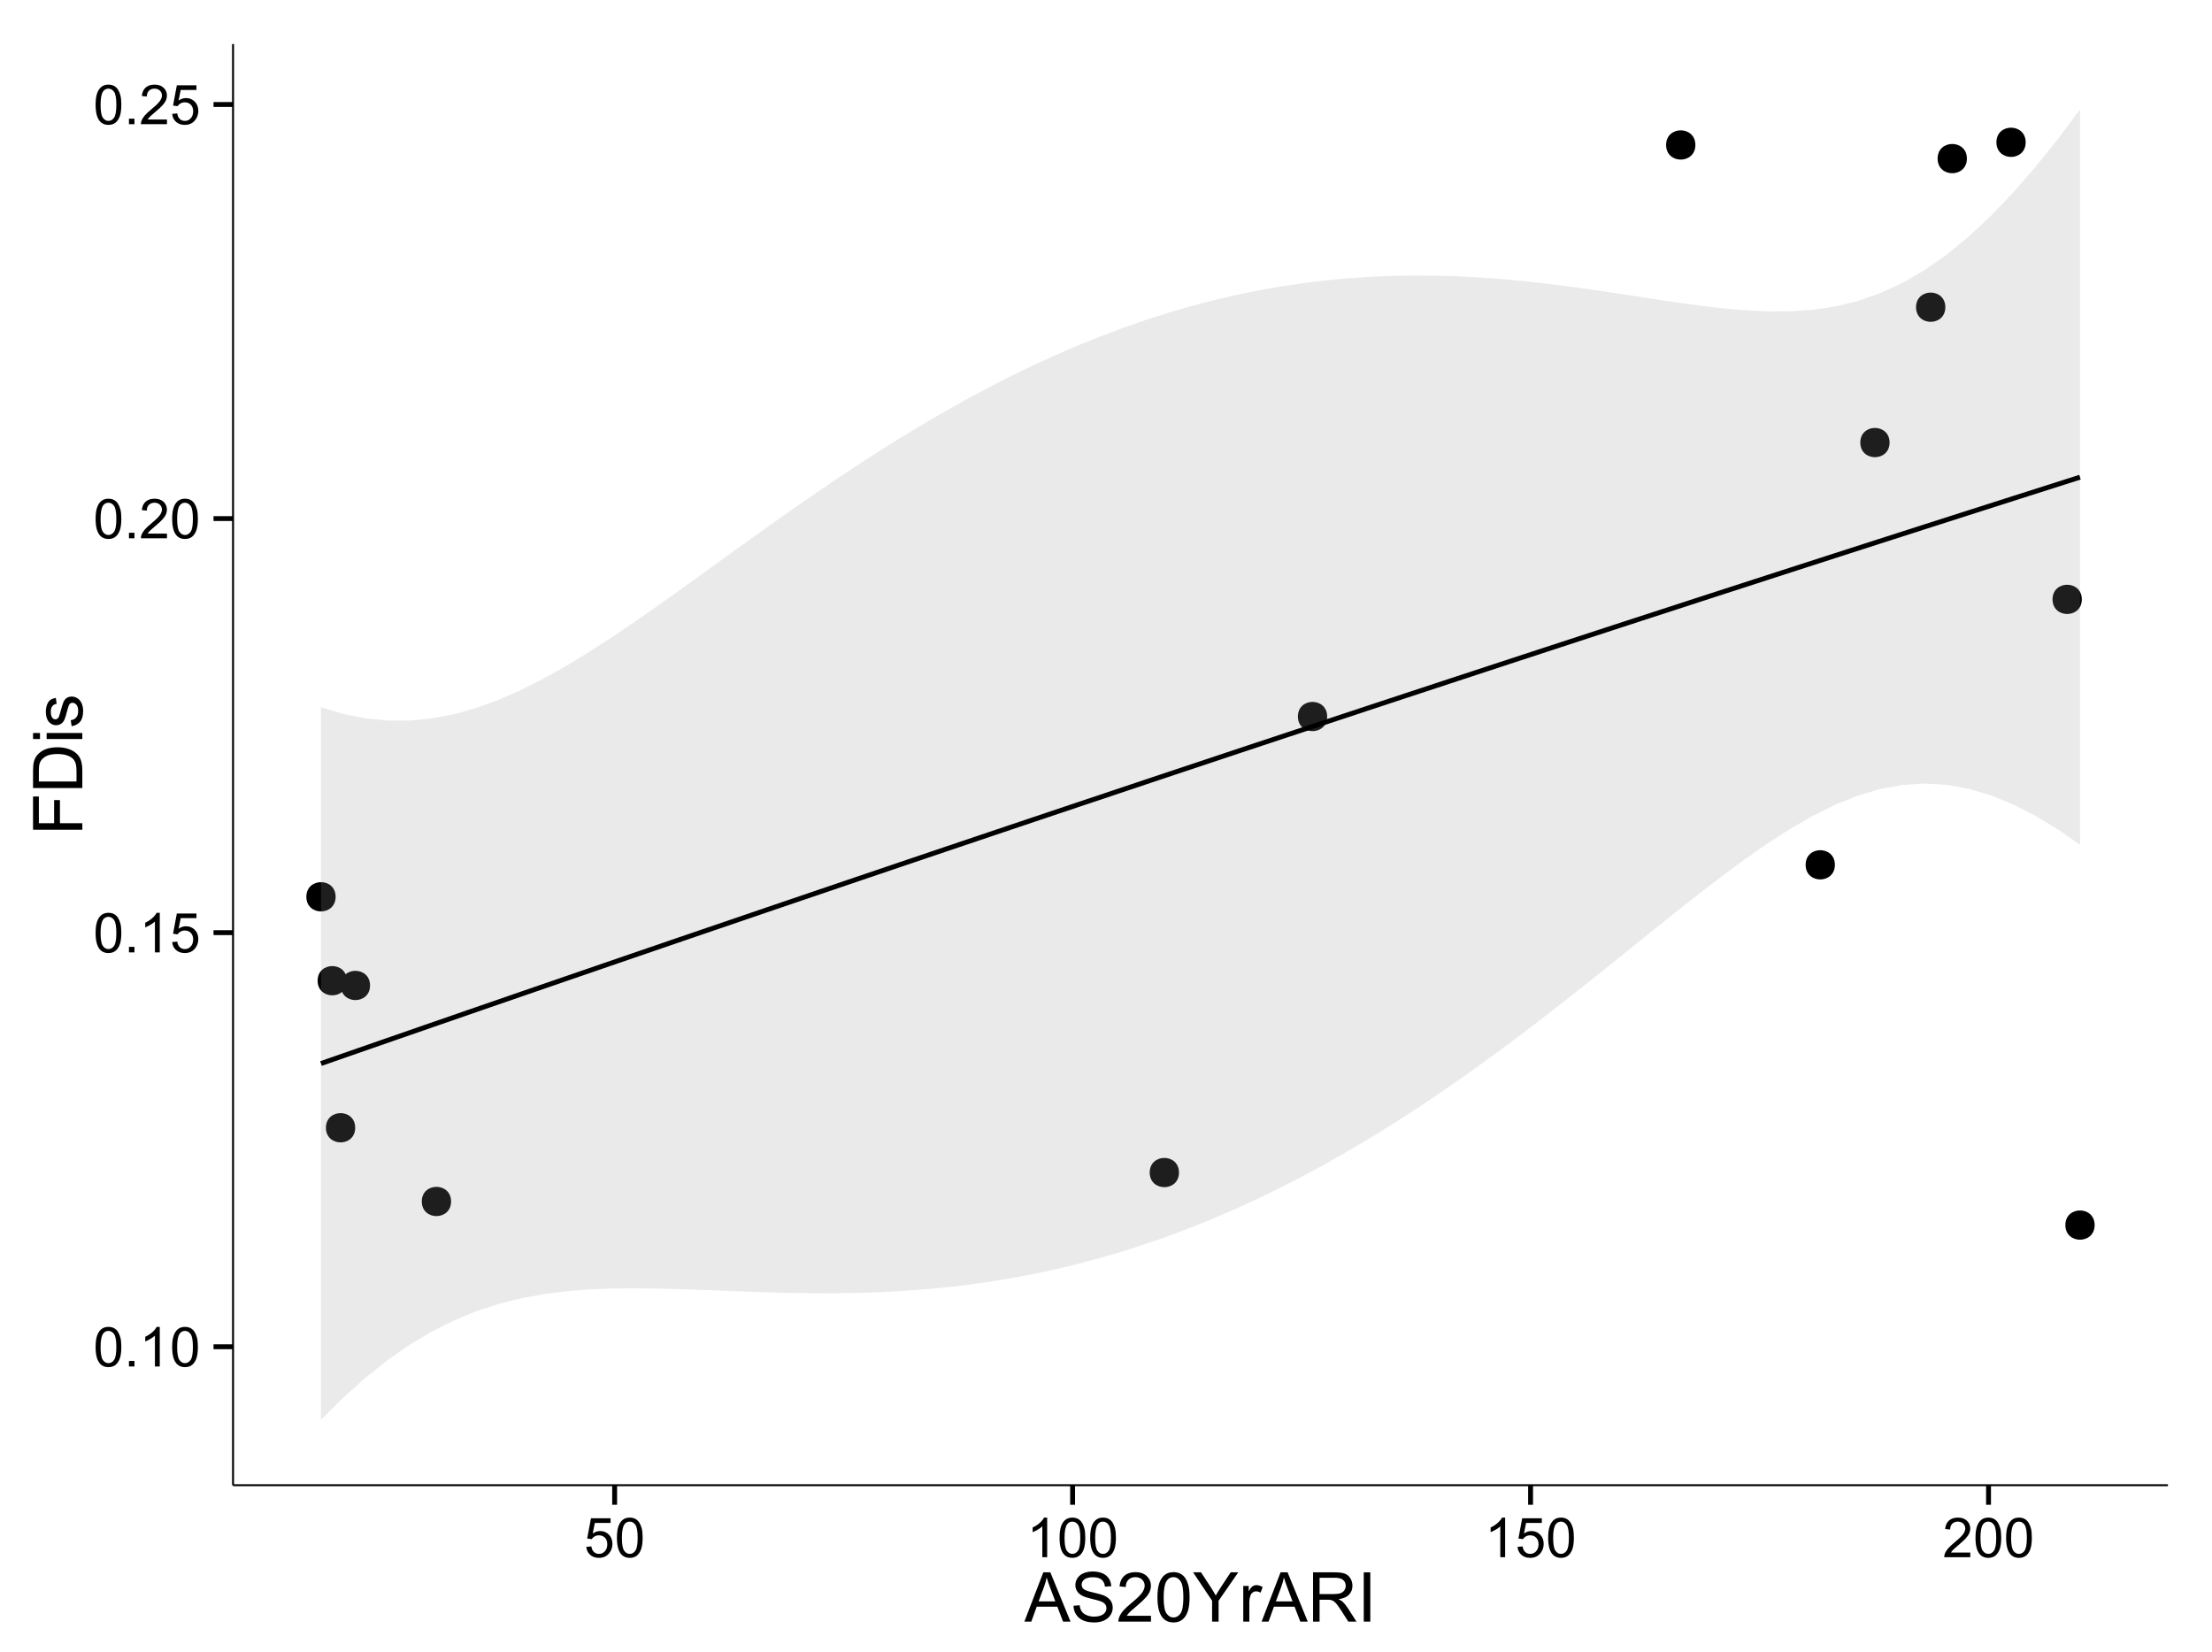 <?xml version="1.0" encoding="UTF-8"?>
<svg xmlns="http://www.w3.org/2000/svg" xmlns:xlink="http://www.w3.org/1999/xlink" width="482pt" height="360pt" viewBox="0 0 482 360" version="1.1">
<defs>
<g>
<symbol overflow="visible" id="glyph0-0">
<path style="stroke:none;" d="M 0.5 -4.234 C 0.496 -5.246 0.602 -6.062 0.812 -6.688 C 1.02 -7.305 1.328 -7.785 1.742 -8.121 C 2.148 -8.457 2.668 -8.625 3.297 -8.625 C 3.758 -8.625 4.164 -8.531 4.512 -8.348 C 4.855 -8.16 5.141 -7.891 5.371 -7.543 C 5.594 -7.191 5.773 -6.766 5.906 -6.266 C 6.035 -5.762 6.098 -5.086 6.102 -4.234 C 6.098 -3.227 5.996 -2.414 5.789 -1.797 C 5.578 -1.176 5.266 -0.695 4.859 -0.359 C 4.445 -0.02 3.926 0.145 3.297 0.148 C 2.465 0.145 1.816 -0.148 1.348 -0.742 C 0.781 -1.457 0.496 -2.621 0.5 -4.234 Z M 1.582 -4.234 C 1.582 -2.824 1.746 -1.887 2.074 -1.418 C 2.402 -0.949 2.809 -0.715 3.297 -0.719 C 3.777 -0.715 4.184 -0.949 4.52 -1.422 C 4.848 -1.887 5.016 -2.824 5.016 -4.234 C 5.016 -5.648 4.848 -6.59 4.52 -7.055 C 4.184 -7.516 3.773 -7.746 3.289 -7.75 C 2.801 -7.746 2.414 -7.543 2.125 -7.137 C 1.762 -6.613 1.582 -5.645 1.582 -4.234 Z M 1.582 -4.234 "/>
</symbol>
<symbol overflow="visible" id="glyph0-1">
<path style="stroke:none;" d="M 1.09 0 L 1.09 -1.203 L 2.289 -1.203 L 2.289 0 Z M 1.09 0 "/>
</symbol>
<symbol overflow="visible" id="glyph0-2">
<path style="stroke:none;" d="M 4.469 0 L 3.414 0 L 3.414 -6.719 C 3.16 -6.477 2.828 -6.234 2.414 -5.996 C 2 -5.75 1.629 -5.57 1.305 -5.449 L 1.305 -6.469 C 1.895 -6.742 2.41 -7.078 2.852 -7.477 C 3.293 -7.871 3.605 -8.254 3.789 -8.625 L 4.469 -8.625 Z M 4.469 0 "/>
</symbol>
<symbol overflow="visible" id="glyph0-3">
<path style="stroke:none;" d="M 0.5 -2.25 L 1.605 -2.344 C 1.684 -1.805 1.871 -1.398 2.176 -1.125 C 2.473 -0.852 2.836 -0.715 3.258 -0.719 C 3.766 -0.715 4.195 -0.906 4.547 -1.293 C 4.898 -1.672 5.074 -2.18 5.074 -2.82 C 5.074 -3.414 4.902 -3.891 4.566 -4.242 C 4.227 -4.59 3.785 -4.762 3.242 -4.766 C 2.898 -4.762 2.594 -4.684 2.32 -4.531 C 2.047 -4.375 1.832 -4.176 1.676 -3.93 L 0.688 -4.062 L 1.516 -8.473 L 5.789 -8.473 L 5.789 -7.465 L 2.359 -7.465 L 1.898 -5.156 C 2.414 -5.516 2.953 -5.695 3.523 -5.695 C 4.27 -5.695 4.902 -5.434 5.422 -4.914 C 5.934 -4.395 6.191 -3.727 6.195 -2.914 C 6.191 -2.133 5.965 -1.461 5.516 -0.898 C 4.961 -0.199 4.211 0.145 3.258 0.148 C 2.477 0.145 1.836 -0.07 1.344 -0.508 C 0.844 -0.941 0.562 -1.523 0.5 -2.25 Z M 0.5 -2.25 "/>
</symbol>
<symbol overflow="visible" id="glyph0-4">
<path style="stroke:none;" d="M 6.039 -1.016 L 6.039 0 L 0.363 0 C 0.355 -0.254 0.395 -0.496 0.484 -0.734 C 0.629 -1.117 0.859 -1.5 1.18 -1.875 C 1.492 -2.25 1.953 -2.684 2.562 -3.176 C 3.492 -3.941 4.125 -4.547 4.453 -4.992 C 4.781 -5.438 4.945 -5.859 4.945 -6.266 C 4.945 -6.68 4.793 -7.031 4.496 -7.32 C 4.191 -7.602 3.805 -7.746 3.328 -7.75 C 2.82 -7.746 2.414 -7.594 2.109 -7.293 C 1.805 -6.984 1.648 -6.562 1.648 -6.031 L 0.562 -6.141 C 0.633 -6.945 0.91 -7.559 1.398 -7.988 C 1.879 -8.41 2.531 -8.625 3.352 -8.625 C 4.172 -8.625 4.824 -8.395 5.309 -7.938 C 5.789 -7.48 6.027 -6.914 6.031 -6.242 C 6.027 -5.895 5.957 -5.559 5.82 -5.227 C 5.676 -4.891 5.441 -4.539 5.117 -4.176 C 4.789 -3.805 4.25 -3.301 3.492 -2.664 C 2.859 -2.129 2.453 -1.77 2.273 -1.582 C 2.094 -1.395 1.945 -1.203 1.828 -1.016 Z M 6.039 -1.016 "/>
</symbol>
<symbol overflow="visible" id="glyph1-0">
<path style="stroke:none;" d="M -0.023 0 L 4.102 -10.738 L 5.633 -10.738 L 10.027 0 L 8.406 0 L 7.156 -3.25 L 2.664 -3.25 L 1.488 0 Z M 3.078 -4.41 L 6.715 -4.41 L 5.594 -7.383 C 5.25 -8.285 4.996 -9.027 4.836 -9.609 C 4.695 -8.922 4.504 -8.238 4.254 -7.559 Z M 3.078 -4.41 "/>
</symbol>
<symbol overflow="visible" id="glyph1-1">
<path style="stroke:none;" d="M 0.672 -3.449 L 2.016 -3.566 C 2.078 -3.027 2.223 -2.586 2.457 -2.242 C 2.684 -1.895 3.043 -1.617 3.535 -1.406 C 4.02 -1.195 4.57 -1.09 5.188 -1.09 C 5.727 -1.09 6.207 -1.168 6.621 -1.332 C 7.035 -1.488 7.344 -1.711 7.547 -1.996 C 7.75 -2.273 7.852 -2.578 7.852 -2.914 C 7.852 -3.25 7.754 -3.547 7.559 -3.797 C 7.363 -4.047 7.039 -4.258 6.594 -4.43 C 6.301 -4.543 5.664 -4.715 4.68 -4.953 C 3.691 -5.188 3 -5.414 2.609 -5.625 C 2.094 -5.891 1.711 -6.223 1.461 -6.625 C 1.207 -7.02 1.082 -7.465 1.086 -7.961 C 1.082 -8.5 1.238 -9.008 1.547 -9.48 C 1.852 -9.949 2.301 -10.305 2.895 -10.555 C 3.484 -10.797 4.141 -10.922 4.863 -10.922 C 5.66 -10.922 6.359 -10.793 6.969 -10.535 C 7.574 -10.277 8.043 -9.898 8.371 -9.402 C 8.695 -8.902 8.871 -8.34 8.898 -7.711 L 7.535 -7.609 C 7.461 -8.285 7.211 -8.797 6.793 -9.148 C 6.367 -9.492 5.746 -9.668 4.922 -9.668 C 4.062 -9.668 3.434 -9.508 3.043 -9.195 C 2.645 -8.875 2.449 -8.496 2.453 -8.055 C 2.449 -7.668 2.59 -7.352 2.871 -7.105 C 3.145 -6.852 3.855 -6.594 5.012 -6.336 C 6.164 -6.07 6.957 -5.844 7.391 -5.656 C 8.012 -5.363 8.473 -5 8.773 -4.559 C 9.07 -4.117 9.223 -3.605 9.223 -3.031 C 9.223 -2.457 9.059 -1.922 8.73 -1.418 C 8.402 -0.91 7.93 -0.516 7.32 -0.238 C 6.703 0.043 6.016 0.18 5.25 0.184 C 4.277 0.18 3.461 0.043 2.809 -0.242 C 2.148 -0.523 1.633 -0.949 1.262 -1.52 C 0.887 -2.086 0.691 -2.73 0.672 -3.449 Z M 0.672 -3.449 "/>
</symbol>
<symbol overflow="visible" id="glyph1-2">
<path style="stroke:none;" d="M 7.551 -1.266 L 7.551 0 L 0.453 0 C 0.438 -0.316 0.492 -0.621 0.609 -0.914 C 0.789 -1.398 1.078 -1.875 1.477 -2.344 C 1.875 -2.812 2.449 -3.352 3.199 -3.969 C 4.367 -4.922 5.156 -5.68 5.566 -6.242 C 5.973 -6.797 6.176 -7.328 6.18 -7.828 C 6.176 -8.352 5.988 -8.793 5.621 -9.152 C 5.246 -9.512 4.762 -9.691 4.16 -9.691 C 3.523 -9.691 3.016 -9.5 2.637 -9.117 C 2.254 -8.734 2.059 -8.207 2.059 -7.535 L 0.703 -7.676 C 0.797 -8.684 1.145 -9.453 1.75 -9.984 C 2.355 -10.516 3.168 -10.781 4.188 -10.781 C 5.215 -10.781 6.031 -10.492 6.633 -9.922 C 7.234 -9.348 7.535 -8.641 7.535 -7.801 C 7.535 -7.367 7.445 -6.945 7.27 -6.531 C 7.094 -6.113 6.801 -5.676 6.395 -5.223 C 5.984 -4.762 5.309 -4.133 4.367 -3.332 C 3.57 -2.664 3.062 -2.215 2.84 -1.98 C 2.613 -1.742 2.43 -1.504 2.285 -1.266 Z M 7.551 -1.266 "/>
</symbol>
<symbol overflow="visible" id="glyph1-3">
<path style="stroke:none;" d="M 0.621 -5.297 C 0.621 -6.562 0.75 -7.582 1.012 -8.359 C 1.273 -9.133 1.664 -9.73 2.18 -10.152 C 2.695 -10.57 3.344 -10.781 4.125 -10.781 C 4.699 -10.781 5.203 -10.664 5.641 -10.434 C 6.074 -10.199 6.434 -9.863 6.715 -9.43 C 6.996 -8.988 7.219 -8.457 7.383 -7.832 C 7.543 -7.203 7.621 -6.359 7.625 -5.297 C 7.621 -4.035 7.492 -3.016 7.234 -2.246 C 6.973 -1.469 6.586 -0.871 6.074 -0.449 C 5.559 -0.027 4.91 0.18 4.125 0.184 C 3.086 0.18 2.27 -0.188 1.684 -0.93 C 0.973 -1.82 0.621 -3.277 0.621 -5.297 Z M 1.977 -5.297 C 1.973 -3.531 2.18 -2.355 2.594 -1.777 C 3.004 -1.191 3.516 -0.902 4.125 -0.902 C 4.727 -0.902 5.234 -1.195 5.648 -1.781 C 6.062 -2.367 6.27 -3.539 6.27 -5.297 C 6.27 -7.062 6.062 -8.234 5.648 -8.816 C 5.234 -9.398 4.719 -9.691 4.109 -9.691 C 3.5 -9.691 3.02 -9.434 2.66 -8.922 C 2.203 -8.262 1.973 -7.055 1.977 -5.297 Z M 1.977 -5.297 "/>
</symbol>
<symbol overflow="visible" id="glyph1-4">
<path style="stroke:none;" d="M 4.184 0 L 4.184 -4.547 L 0.043 -10.738 L 1.773 -10.738 L 3.891 -7.5 C 4.281 -6.895 4.645 -6.289 4.98 -5.684 C 5.301 -6.246 5.691 -6.879 6.152 -7.582 L 8.234 -10.738 L 9.887 -10.738 L 5.602 -4.547 L 5.602 0 Z M 4.184 0 "/>
</symbol>
<symbol overflow="visible" id="glyph1-5">
<path style="stroke:none;" d="M 0.973 0 L 0.973 -7.777 L 2.16 -7.777 L 2.16 -6.598 C 2.461 -7.148 2.738 -7.512 2.996 -7.688 C 3.25 -7.863 3.535 -7.949 3.844 -7.953 C 4.289 -7.949 4.738 -7.809 5.199 -7.531 L 4.746 -6.305 C 4.422 -6.496 4.098 -6.59 3.781 -6.594 C 3.488 -6.59 3.23 -6.504 3.004 -6.332 C 2.773 -6.156 2.609 -5.914 2.512 -5.609 C 2.363 -5.137 2.289 -4.625 2.293 -4.07 L 2.293 0 Z M 0.973 0 "/>
</symbol>
<symbol overflow="visible" id="glyph1-6">
<path style="stroke:none;" d="M 1.18 0 L 1.18 -10.738 L 5.941 -10.738 C 6.895 -10.734 7.621 -10.637 8.121 -10.449 C 8.621 -10.254 9.02 -9.914 9.316 -9.426 C 9.613 -8.938 9.762 -8.398 9.762 -7.809 C 9.762 -7.043 9.516 -6.398 9.023 -5.879 C 8.531 -5.355 7.77 -5.027 6.738 -4.887 C 7.113 -4.703 7.398 -4.523 7.594 -4.352 C 8.008 -3.969 8.398 -3.492 8.773 -2.922 L 10.641 0 L 8.855 0 L 7.434 -2.234 C 7.016 -2.875 6.676 -3.367 6.41 -3.711 C 6.141 -4.051 5.898 -4.293 5.688 -4.43 C 5.473 -4.566 5.258 -4.66 5.039 -4.719 C 4.875 -4.75 4.609 -4.77 4.25 -4.77 L 2.602 -4.77 L 2.602 0 Z M 2.602 -6 L 5.656 -6 C 6.301 -6 6.809 -6.066 7.176 -6.199 C 7.539 -6.332 7.816 -6.547 8.012 -6.844 C 8.199 -7.141 8.297 -7.461 8.297 -7.809 C 8.297 -8.312 8.109 -8.73 7.742 -9.059 C 7.371 -9.387 6.793 -9.551 6 -9.551 L 2.602 -9.551 Z M 2.602 -6 "/>
</symbol>
<symbol overflow="visible" id="glyph1-7">
<path style="stroke:none;" d="M 1.398 0 L 1.398 -10.738 L 2.82 -10.738 L 2.82 0 Z M 1.398 0 "/>
</symbol>
<symbol overflow="visible" id="glyph2-0">
<path style="stroke:none;" d="M 0 -1.23 L -10.738 -1.23 L -10.738 -8.473 L -9.469 -8.473 L -9.469 -2.652 L -6.145 -2.652 L -6.145 -7.691 L -4.879 -7.691 L -4.879 -2.652 L 0 -2.652 Z M 0 -1.23 "/>
</symbol>
<symbol overflow="visible" id="glyph2-1">
<path style="stroke:none;" d="M 0 -1.156 L -10.738 -1.156 L -10.738 -4.855 C -10.734 -5.688 -10.684 -6.324 -10.582 -6.77 C -10.441 -7.379 -10.184 -7.906 -9.812 -8.344 C -9.332 -8.906 -8.723 -9.328 -7.98 -9.613 C -7.234 -9.891 -6.383 -10.031 -5.426 -10.035 C -4.609 -10.031 -3.887 -9.934 -3.258 -9.746 C -2.625 -9.551 -2.102 -9.309 -1.695 -9.016 C -1.281 -8.715 -0.957 -8.391 -0.723 -8.039 C -0.48 -7.684 -0.301 -7.254 -0.184 -6.758 C -0.059 -6.254 0 -5.68 0 -5.031 Z M -1.266 -2.578 L -1.266 -4.871 C -1.266 -5.574 -1.332 -6.129 -1.465 -6.535 C -1.598 -6.934 -1.781 -7.258 -2.02 -7.5 C -2.355 -7.836 -2.809 -8.098 -3.379 -8.285 C -3.945 -8.473 -4.637 -8.566 -5.449 -8.57 C -6.57 -8.566 -7.43 -8.383 -8.035 -8.016 C -8.637 -7.648 -9.043 -7.199 -9.25 -6.672 C -9.395 -6.289 -9.469 -5.676 -9.469 -4.836 L -9.469 -2.578 Z M -1.266 -2.578 "/>
</symbol>
<symbol overflow="visible" id="glyph2-2">
<path style="stroke:none;" d="M -9.223 -0.996 L -10.738 -0.996 L -10.738 -2.316 L -9.223 -2.316 Z M 0 -0.996 L -7.777 -0.996 L -7.777 -2.316 L 0 -2.312 Z M 0 -0.996 "/>
</symbol>
<symbol overflow="visible" id="glyph2-3">
<path style="stroke:none;" d="M -2.32 -0.461 L -2.527 -1.766 C -2 -1.836 -1.602 -2.039 -1.324 -2.375 C -1.043 -2.707 -0.902 -3.176 -0.906 -3.781 C -0.902 -4.383 -1.027 -4.832 -1.277 -5.125 C -1.523 -5.418 -1.812 -5.566 -2.145 -5.566 C -2.441 -5.566 -2.676 -5.438 -2.848 -5.18 C -2.965 -4.996 -3.113 -4.547 -3.297 -3.832 C -3.539 -2.863 -3.75 -2.191 -3.93 -1.82 C -4.105 -1.445 -4.352 -1.16 -4.668 -0.969 C -4.98 -0.773 -5.328 -0.68 -5.711 -0.68 C -6.059 -0.68 -6.379 -0.758 -6.676 -0.918 C -6.965 -1.074 -7.211 -1.289 -7.414 -1.566 C -7.562 -1.77 -7.691 -2.051 -7.797 -2.406 C -7.898 -2.758 -7.949 -3.137 -7.953 -3.547 C -7.949 -4.152 -7.863 -4.688 -7.688 -5.152 C -7.512 -5.609 -7.273 -5.949 -6.977 -6.172 C -6.676 -6.391 -6.273 -6.543 -5.773 -6.629 L -5.594 -5.34 C -5.992 -5.277 -6.305 -5.109 -6.531 -4.828 C -6.754 -4.547 -6.867 -4.148 -6.871 -3.641 C -6.867 -3.031 -6.766 -2.602 -6.57 -2.344 C -6.367 -2.086 -6.133 -1.957 -5.867 -1.957 C -5.691 -1.957 -5.539 -2.008 -5.406 -2.117 C -5.262 -2.219 -5.145 -2.387 -5.055 -2.621 C -5.004 -2.75 -4.891 -3.141 -4.719 -3.785 C -4.465 -4.719 -4.262 -5.367 -4.105 -5.738 C -3.945 -6.105 -3.715 -6.395 -3.41 -6.605 C -3.105 -6.812 -2.73 -6.918 -2.285 -6.922 C -1.844 -6.918 -1.43 -6.789 -1.043 -6.535 C -0.652 -6.277 -0.352 -5.91 -0.141 -5.426 C 0.07 -4.941 0.176 -4.395 0.176 -3.785 C 0.176 -2.773 -0.031 -2 -0.453 -1.473 C -0.871 -0.941 -1.496 -0.605 -2.32 -0.461 Z M -2.32 -0.461 "/>
</symbol>
</g>
<clipPath id="clip1">
  <path d="M 50.781 9.602 L 473.402 9.602 L 473.402 324.621 L 50.781 324.621 Z M 50.781 9.602 "/>
</clipPath>
</defs>
<g id="surface96">
<rect x="0" y="0" width="482" height="360" style="fill:rgb(100%,100%,100%);fill-opacity:1;stroke:none;"/>
<rect x="0" y="0" width="482" height="360" style="fill:rgb(100%,100%,100%);fill-opacity:1;stroke:none;"/>
<path style="fill:none;stroke-width:1.063;stroke-linecap:round;stroke-linejoin:round;stroke:rgb(100%,100%,100%);stroke-opacity:1;stroke-miterlimit:10;" d="M 0 360 L 482 360 L 482 0 L 0 0 Z M 0 360 "/>
<g clip-path="url(#clip1)" clip-rule="nonzero">
<path style=" stroke:none;fill-rule:nonzero;fill:rgb(100%,100%,100%);fill-opacity:1;" d="M 50.781 323.621 L 472.402 323.621 L 472.402 9.602 L 50.781 9.602 Z M 50.781 323.621 "/>
<path style=" stroke:none;fill-rule:nonzero;fill:rgb(0%,0%,0%);fill-opacity:1;" d="M 455.363 266.934 C 455.363 269.77 451.109 269.77 451.109 266.934 C 451.109 264.098 455.363 264.098 455.363 266.934 "/>
<path style=" stroke:none;fill-rule:nonzero;fill:rgb(0%,0%,0%);fill-opacity:1;" d="M 452.57 130.598 C 452.57 133.434 448.316 133.434 448.316 130.598 C 448.316 127.762 452.57 127.762 452.57 130.598 "/>
<path style=" stroke:none;fill-rule:nonzero;fill:rgb(0%,0%,0%);fill-opacity:1;" d="M 398.762 188.438 C 398.762 191.27 394.512 191.27 394.512 188.438 C 394.512 185.602 398.762 185.602 398.762 188.438 "/>
<path style=" stroke:none;fill-rule:nonzero;fill:rgb(0%,0%,0%);fill-opacity:1;" d="M 368.363 31.586 C 368.363 34.422 364.113 34.422 364.113 31.586 C 364.113 28.75 368.363 28.75 368.363 31.586 "/>
<path style=" stroke:none;fill-rule:nonzero;fill:rgb(0%,0%,0%);fill-opacity:1;" d="M 440.336 31.008 C 440.336 33.84 436.086 33.84 436.086 31.008 C 436.086 28.172 440.336 28.172 440.336 31.008 "/>
<path style=" stroke:none;fill-rule:nonzero;fill:rgb(0%,0%,0%);fill-opacity:1;" d="M 288.129 156.125 C 288.129 158.961 283.879 158.961 283.879 156.125 C 283.879 153.289 288.129 153.289 288.129 156.125 "/>
<path style=" stroke:none;fill-rule:nonzero;fill:rgb(0%,0%,0%);fill-opacity:1;" d="M 97.223 261.793 C 97.223 264.629 92.973 264.629 92.973 261.793 C 92.973 258.957 97.223 258.957 97.223 261.793 "/>
<path style=" stroke:none;fill-rule:nonzero;fill:rgb(0%,0%,0%);fill-opacity:1;" d="M 72.07 195.402 C 72.07 198.238 67.816 198.238 67.816 195.402 C 67.816 192.57 72.07 192.57 72.07 195.402 "/>
<path style=" stroke:none;fill-rule:nonzero;fill:rgb(0%,0%,0%);fill-opacity:1;" d="M 74.523 213.688 C 74.523 216.523 70.273 216.523 70.273 213.688 C 70.273 210.855 74.523 210.855 74.523 213.688 "/>
<path style=" stroke:none;fill-rule:nonzero;fill:rgb(0%,0%,0%);fill-opacity:1;" d="M 76.336 245.73 C 76.336 248.566 72.086 248.566 72.086 245.73 C 72.086 242.898 76.336 242.898 76.336 245.73 "/>
<path style=" stroke:none;fill-rule:nonzero;fill:rgb(0%,0%,0%);fill-opacity:1;" d="M 427.527 34.559 C 427.527 37.395 423.273 37.395 423.273 34.559 C 423.273 31.723 427.527 31.723 427.527 34.559 "/>
<path style=" stroke:none;fill-rule:nonzero;fill:rgb(0%,0%,0%);fill-opacity:1;" d="M 410.68 96.43 C 410.68 99.266 406.426 99.266 406.426 96.43 C 406.426 93.598 410.68 93.598 410.68 96.43 "/>
<path style=" stroke:none;fill-rule:nonzero;fill:rgb(0%,0%,0%);fill-opacity:1;" d="M 422.828 66.938 C 422.828 69.773 418.578 69.773 418.578 66.938 C 418.578 64.105 422.828 64.105 422.828 66.938 "/>
<path style=" stroke:none;fill-rule:nonzero;fill:rgb(0%,0%,0%);fill-opacity:1;" d="M 79.566 214.723 C 79.566 217.559 75.316 217.559 75.316 214.723 C 75.316 211.887 79.566 211.887 79.566 214.723 "/>
<path style=" stroke:none;fill-rule:nonzero;fill:rgb(0%,0%,0%);fill-opacity:1;" d="M 255.84 255.488 C 255.84 258.324 251.586 258.324 251.586 255.488 C 251.586 252.652 255.84 252.652 255.84 255.488 "/>
<path style=" stroke:none;fill-rule:nonzero;fill:rgb(0%,0%,0%);fill-opacity:1;" d="M 456.426 266.934 C 456.426 271.188 450.047 271.188 450.047 266.934 C 450.047 262.684 456.426 262.684 456.426 266.934 "/>
<path style=" stroke:none;fill-rule:nonzero;fill:rgb(0%,0%,0%);fill-opacity:1;" d="M 453.633 130.598 C 453.633 134.848 447.254 134.848 447.254 130.598 C 447.254 126.344 453.633 126.344 453.633 130.598 "/>
<path style=" stroke:none;fill-rule:nonzero;fill:rgb(0%,0%,0%);fill-opacity:1;" d="M 399.828 188.438 C 399.828 192.688 393.449 192.688 393.449 188.438 C 393.449 184.184 399.828 184.184 399.828 188.438 "/>
<path style=" stroke:none;fill-rule:nonzero;fill:rgb(0%,0%,0%);fill-opacity:1;" d="M 369.426 31.586 C 369.426 35.84 363.051 35.84 363.051 31.586 C 363.051 27.336 369.426 27.336 369.426 31.586 "/>
<path style=" stroke:none;fill-rule:nonzero;fill:rgb(0%,0%,0%);fill-opacity:1;" d="M 441.398 31.008 C 441.398 35.258 435.023 35.258 435.023 31.008 C 435.023 26.754 441.398 26.754 441.398 31.008 "/>
<path style=" stroke:none;fill-rule:nonzero;fill:rgb(0%,0%,0%);fill-opacity:1;" d="M 289.191 156.125 C 289.191 160.379 282.816 160.379 282.816 156.125 C 282.816 151.875 289.191 151.875 289.191 156.125 "/>
<path style=" stroke:none;fill-rule:nonzero;fill:rgb(0%,0%,0%);fill-opacity:1;" d="M 98.289 261.793 C 98.289 266.043 91.91 266.043 91.91 261.793 C 91.91 257.539 98.289 257.539 98.289 261.793 "/>
<path style=" stroke:none;fill-rule:nonzero;fill:rgb(0%,0%,0%);fill-opacity:1;" d="M 73.133 195.402 C 73.133 199.656 66.754 199.656 66.754 195.402 C 66.754 191.152 73.133 191.152 73.133 195.402 "/>
<path style=" stroke:none;fill-rule:nonzero;fill:rgb(0%,0%,0%);fill-opacity:1;" d="M 75.59 213.688 C 75.59 217.941 69.211 217.941 69.211 213.688 C 69.211 209.438 75.59 209.438 75.59 213.688 "/>
<path style=" stroke:none;fill-rule:nonzero;fill:rgb(0%,0%,0%);fill-opacity:1;" d="M 77.398 245.73 C 77.398 249.984 71.023 249.984 71.023 245.73 C 71.023 241.48 77.398 241.48 77.398 245.73 "/>
<path style=" stroke:none;fill-rule:nonzero;fill:rgb(0%,0%,0%);fill-opacity:1;" d="M 428.59 34.559 C 428.59 38.809 422.211 38.809 422.211 34.559 C 422.211 30.305 428.59 30.305 428.59 34.559 "/>
<path style=" stroke:none;fill-rule:nonzero;fill:rgb(0%,0%,0%);fill-opacity:1;" d="M 411.742 96.43 C 411.742 100.684 405.363 100.684 405.363 96.43 C 405.363 92.18 411.742 92.18 411.742 96.43 "/>
<path style=" stroke:none;fill-rule:nonzero;fill:rgb(0%,0%,0%);fill-opacity:1;" d="M 423.891 66.938 C 423.891 71.191 417.512 71.191 417.512 66.938 C 417.512 62.688 423.891 62.688 423.891 66.938 "/>
<path style=" stroke:none;fill-rule:nonzero;fill:rgb(0%,0%,0%);fill-opacity:1;" d="M 80.633 214.723 C 80.633 218.977 74.254 218.977 74.254 214.723 C 74.254 210.473 80.633 210.473 80.633 214.723 "/>
<path style=" stroke:none;fill-rule:nonzero;fill:rgb(0%,0%,0%);fill-opacity:1;" d="M 256.902 255.488 C 256.902 259.742 250.523 259.742 250.523 255.488 C 250.523 251.238 256.902 251.238 256.902 255.488 "/>
<path style=" stroke:none;fill-rule:nonzero;fill:rgb(60%,60%,60%);fill-opacity:0.2;" d="M 69.945 154.117 L 74.797 155.555 L 79.648 156.52 L 84.5 157.004 L 89.352 157.004 L 94.203 156.527 L 99.055 155.59 L 103.906 154.215 L 108.758 152.441 L 113.609 150.305 L 118.461 147.855 L 123.312 145.129 L 128.164 142.184 L 133.016 139.055 L 137.867 135.781 L 142.723 132.406 L 147.574 128.961 L 152.426 125.473 L 157.277 121.969 L 162.129 118.473 L 166.98 115 L 171.832 111.566 L 176.684 108.191 L 181.535 104.887 L 186.387 101.66 L 191.238 98.52 L 196.09 95.48 L 200.941 92.539 L 205.793 89.711 L 210.645 86.996 L 215.496 84.398 L 220.348 81.922 L 225.203 79.574 L 230.055 77.352 L 234.906 75.262 L 239.758 73.301 L 244.609 71.477 L 249.461 69.785 L 254.312 68.23 L 259.164 66.812 L 264.016 65.531 L 268.867 64.387 L 273.719 63.379 L 278.57 62.504 L 283.422 61.766 L 288.273 61.16 L 293.125 60.688 L 297.977 60.344 L 302.828 60.125 L 307.684 60.031 L 312.535 60.059 L 317.387 60.199 L 322.238 60.449 L 327.09 60.801 L 331.941 61.25 L 336.793 61.781 L 341.645 62.391 L 346.496 63.059 L 351.348 63.773 L 356.199 64.512 L 361.051 65.254 L 365.902 65.973 L 370.754 66.633 L 375.605 67.199 L 380.457 67.621 L 385.309 67.852 L 390.164 67.832 L 395.016 67.492 L 399.867 66.773 L 404.719 65.609 L 409.57 63.938 L 414.422 61.719 L 419.273 58.922 L 424.125 55.535 L 428.977 51.559 L 433.828 47.02 L 438.68 41.945 L 443.531 36.371 L 448.383 30.336 L 453.234 23.875 L 453.234 184.074 L 448.383 180.699 L 443.531 177.758 L 438.68 175.281 L 433.828 173.305 L 428.977 171.871 L 424.125 171.004 L 419.273 170.727 L 414.422 171.047 L 409.57 171.945 L 404.719 173.398 L 399.867 175.359 L 395.016 177.77 L 390.164 180.566 L 385.309 183.684 L 380.457 187.055 L 375.605 190.621 L 370.754 194.336 L 365.902 198.148 L 361.051 202.023 L 351.348 209.828 L 346.496 213.711 L 341.645 217.551 L 336.793 221.336 L 331.941 225.047 L 327.09 228.676 L 322.238 232.215 L 317.387 235.656 L 312.535 238.988 L 307.684 242.211 L 302.828 245.32 L 297.977 248.305 L 293.125 251.172 L 288.273 253.91 L 283.422 256.52 L 278.57 259 L 273.719 261.352 L 268.867 263.57 L 264.016 265.656 L 259.164 267.605 L 254.312 269.426 L 249.461 271.113 L 244.609 272.672 L 239.758 274.094 L 234.906 275.387 L 230.055 276.555 L 225.203 277.594 L 220.348 278.508 L 215.496 279.301 L 210.645 279.977 L 205.793 280.535 L 200.941 280.984 L 196.09 281.328 L 191.238 281.574 L 186.387 281.723 L 181.535 281.793 L 176.684 281.781 L 171.832 281.711 L 166.98 281.582 L 162.129 281.418 L 157.277 281.234 L 152.426 281.047 L 147.574 280.879 L 142.723 280.754 L 137.867 280.707 L 133.016 280.77 L 128.164 280.973 L 123.312 281.363 L 118.461 281.984 L 113.609 282.879 L 108.758 284.09 L 103.906 285.672 L 99.055 287.652 L 94.203 290.078 L 89.352 292.965 L 84.5 296.332 L 79.648 300.188 L 74.797 304.531 L 69.945 309.348 Z M 69.945 154.117 "/>
<path style="fill:none;stroke-width:1.063;stroke-linecap:butt;stroke-linejoin:round;stroke:rgb(0%,0%,0%);stroke-opacity:1;stroke-miterlimit:1;" d="M 69.945 231.734 L 74.797 230.043 L 84.5 226.668 L 94.203 223.301 L 103.906 219.941 L 113.609 216.59 L 123.312 213.246 L 133.016 209.91 L 137.867 208.246 L 142.723 206.582 L 147.574 204.918 L 152.426 203.258 L 166.98 198.289 L 171.832 196.637 L 186.387 191.691 L 196.09 188.402 L 205.793 185.121 L 215.496 181.848 L 220.348 180.215 L 225.203 178.582 L 234.906 175.324 L 249.461 170.449 L 254.312 168.828 L 268.867 163.977 L 273.719 162.363 L 288.273 157.535 L 297.977 154.324 L 302.828 152.723 L 307.684 151.121 L 317.387 147.926 L 327.09 144.738 L 336.793 141.559 L 351.348 136.801 L 356.199 135.219 L 370.754 130.484 L 375.605 128.91 L 385.309 125.77 L 390.164 124.199 L 399.867 121.066 L 409.57 117.941 L 419.273 114.824 L 428.977 111.715 L 438.68 108.613 L 453.234 103.973 "/>
</g>
<path style="fill:none;stroke-width:0.425;stroke-linecap:butt;stroke-linejoin:round;stroke:rgb(0%,0%,0%);stroke-opacity:1;stroke-miterlimit:10;" d="M 50.781 323.621 L 50.781 9.602 "/>
<g style="fill:rgb(0%,0%,0%);fill-opacity:1;">
  <use xlink:href="#glyph0-0" x="20.336" y="297.742"/>
  <use xlink:href="#glyph0-1" x="27.01" y="297.742"/>
  <use xlink:href="#glyph0-2" x="30.344" y="297.742"/>
  <use xlink:href="#glyph0-0" x="37.018" y="297.742"/>
</g>
<g style="fill:rgb(0%,0%,0%);fill-opacity:1;">
  <use xlink:href="#glyph0-0" x="20.336" y="207.516"/>
  <use xlink:href="#glyph0-1" x="27.01" y="207.516"/>
  <use xlink:href="#glyph0-2" x="30.344" y="207.516"/>
  <use xlink:href="#glyph0-3" x="37.018" y="207.516"/>
</g>
<g style="fill:rgb(0%,0%,0%);fill-opacity:1;">
  <use xlink:href="#glyph0-0" x="20.336" y="117.289"/>
  <use xlink:href="#glyph0-1" x="27.01" y="117.289"/>
  <use xlink:href="#glyph0-4" x="30.344" y="117.289"/>
  <use xlink:href="#glyph0-0" x="37.018" y="117.289"/>
</g>
<g style="fill:rgb(0%,0%,0%);fill-opacity:1;">
  <use xlink:href="#glyph0-0" x="20.336" y="27.062"/>
  <use xlink:href="#glyph0-1" x="27.01" y="27.062"/>
  <use xlink:href="#glyph0-4" x="30.344" y="27.062"/>
  <use xlink:href="#glyph0-3" x="37.018" y="27.062"/>
</g>
<path style="fill:none;stroke-width:1.063;stroke-linecap:butt;stroke-linejoin:round;stroke:rgb(0%,0%,0%);stroke-opacity:1;stroke-miterlimit:10;" d="M 46.527 293.445 L 50.781 293.445 "/>
<path style="fill:none;stroke-width:1.063;stroke-linecap:butt;stroke-linejoin:round;stroke:rgb(0%,0%,0%);stroke-opacity:1;stroke-miterlimit:10;" d="M 46.527 203.219 L 50.781 203.219 "/>
<path style="fill:none;stroke-width:1.063;stroke-linecap:butt;stroke-linejoin:round;stroke:rgb(0%,0%,0%);stroke-opacity:1;stroke-miterlimit:10;" d="M 46.527 112.992 L 50.781 112.992 "/>
<path style="fill:none;stroke-width:1.063;stroke-linecap:butt;stroke-linejoin:round;stroke:rgb(0%,0%,0%);stroke-opacity:1;stroke-miterlimit:10;" d="M 46.527 22.766 L 50.781 22.766 "/>
<path style="fill:none;stroke-width:0.425;stroke-linecap:butt;stroke-linejoin:round;stroke:rgb(0%,0%,0%);stroke-opacity:1;stroke-miterlimit:10;" d="M 50.781 323.621 L 472.398 323.621 "/>
<path style="fill:none;stroke-width:1.063;stroke-linecap:butt;stroke-linejoin:round;stroke:rgb(0%,0%,0%);stroke-opacity:1;stroke-miterlimit:10;" d="M 133.93 327.871 L 133.93 323.621 "/>
<path style="fill:none;stroke-width:1.063;stroke-linecap:butt;stroke-linejoin:round;stroke:rgb(0%,0%,0%);stroke-opacity:1;stroke-miterlimit:10;" d="M 233.723 327.871 L 233.723 323.621 "/>
<path style="fill:none;stroke-width:1.063;stroke-linecap:butt;stroke-linejoin:round;stroke:rgb(0%,0%,0%);stroke-opacity:1;stroke-miterlimit:10;" d="M 333.516 327.871 L 333.516 323.621 "/>
<path style="fill:none;stroke-width:1.063;stroke-linecap:butt;stroke-linejoin:round;stroke:rgb(0%,0%,0%);stroke-opacity:1;stroke-miterlimit:10;" d="M 433.305 327.871 L 433.305 323.621 "/>
<g style="fill:rgb(0%,0%,0%);fill-opacity:1;">
  <use xlink:href="#glyph0-3" x="127.258" y="339.297"/>
  <use xlink:href="#glyph0-0" x="133.932" y="339.297"/>
</g>
<g style="fill:rgb(0%,0%,0%);fill-opacity:1;">
  <use xlink:href="#glyph0-2" x="223.711" y="339.297"/>
  <use xlink:href="#glyph0-0" x="230.385" y="339.297"/>
  <use xlink:href="#glyph0-0" x="237.059" y="339.297"/>
</g>
<g style="fill:rgb(0%,0%,0%);fill-opacity:1;">
  <use xlink:href="#glyph0-2" x="323.504" y="339.297"/>
  <use xlink:href="#glyph0-3" x="330.178" y="339.297"/>
  <use xlink:href="#glyph0-0" x="336.852" y="339.297"/>
</g>
<g style="fill:rgb(0%,0%,0%);fill-opacity:1;">
  <use xlink:href="#glyph0-4" x="423.293" y="339.297"/>
  <use xlink:href="#glyph0-0" x="429.967" y="339.297"/>
  <use xlink:href="#glyph0-0" x="436.641" y="339.297"/>
</g>
<g style="fill:rgb(0%,0%,0%);fill-opacity:1;">
  <use xlink:href="#glyph1-0" x="223.238" y="353.336"/>
  <use xlink:href="#glyph1-1" x="233.243" y="353.336"/>
  <use xlink:href="#glyph1-2" x="243.248" y="353.336"/>
  <use xlink:href="#glyph1-3" x="251.59" y="353.336"/>
  <use xlink:href="#glyph1-4" x="259.933" y="353.336"/>
  <use xlink:href="#glyph1-5" x="269.938" y="353.336"/>
  <use xlink:href="#glyph1-0" x="274.933" y="353.336"/>
  <use xlink:href="#glyph1-6" x="284.938" y="353.336"/>
  <use xlink:href="#glyph1-7" x="295.77" y="353.336"/>
</g>
<g style="fill:rgb(0%,0%,0%);fill-opacity:1;">
  <use xlink:href="#glyph2-0" x="17.938" y="182.023"/>
  <use xlink:href="#glyph2-1" x="17.938" y="172.861"/>
  <use xlink:href="#glyph2-2" x="17.938" y="162.028"/>
  <use xlink:href="#glyph2-3" x="17.938" y="158.696"/>
</g>
</g>
</svg>

